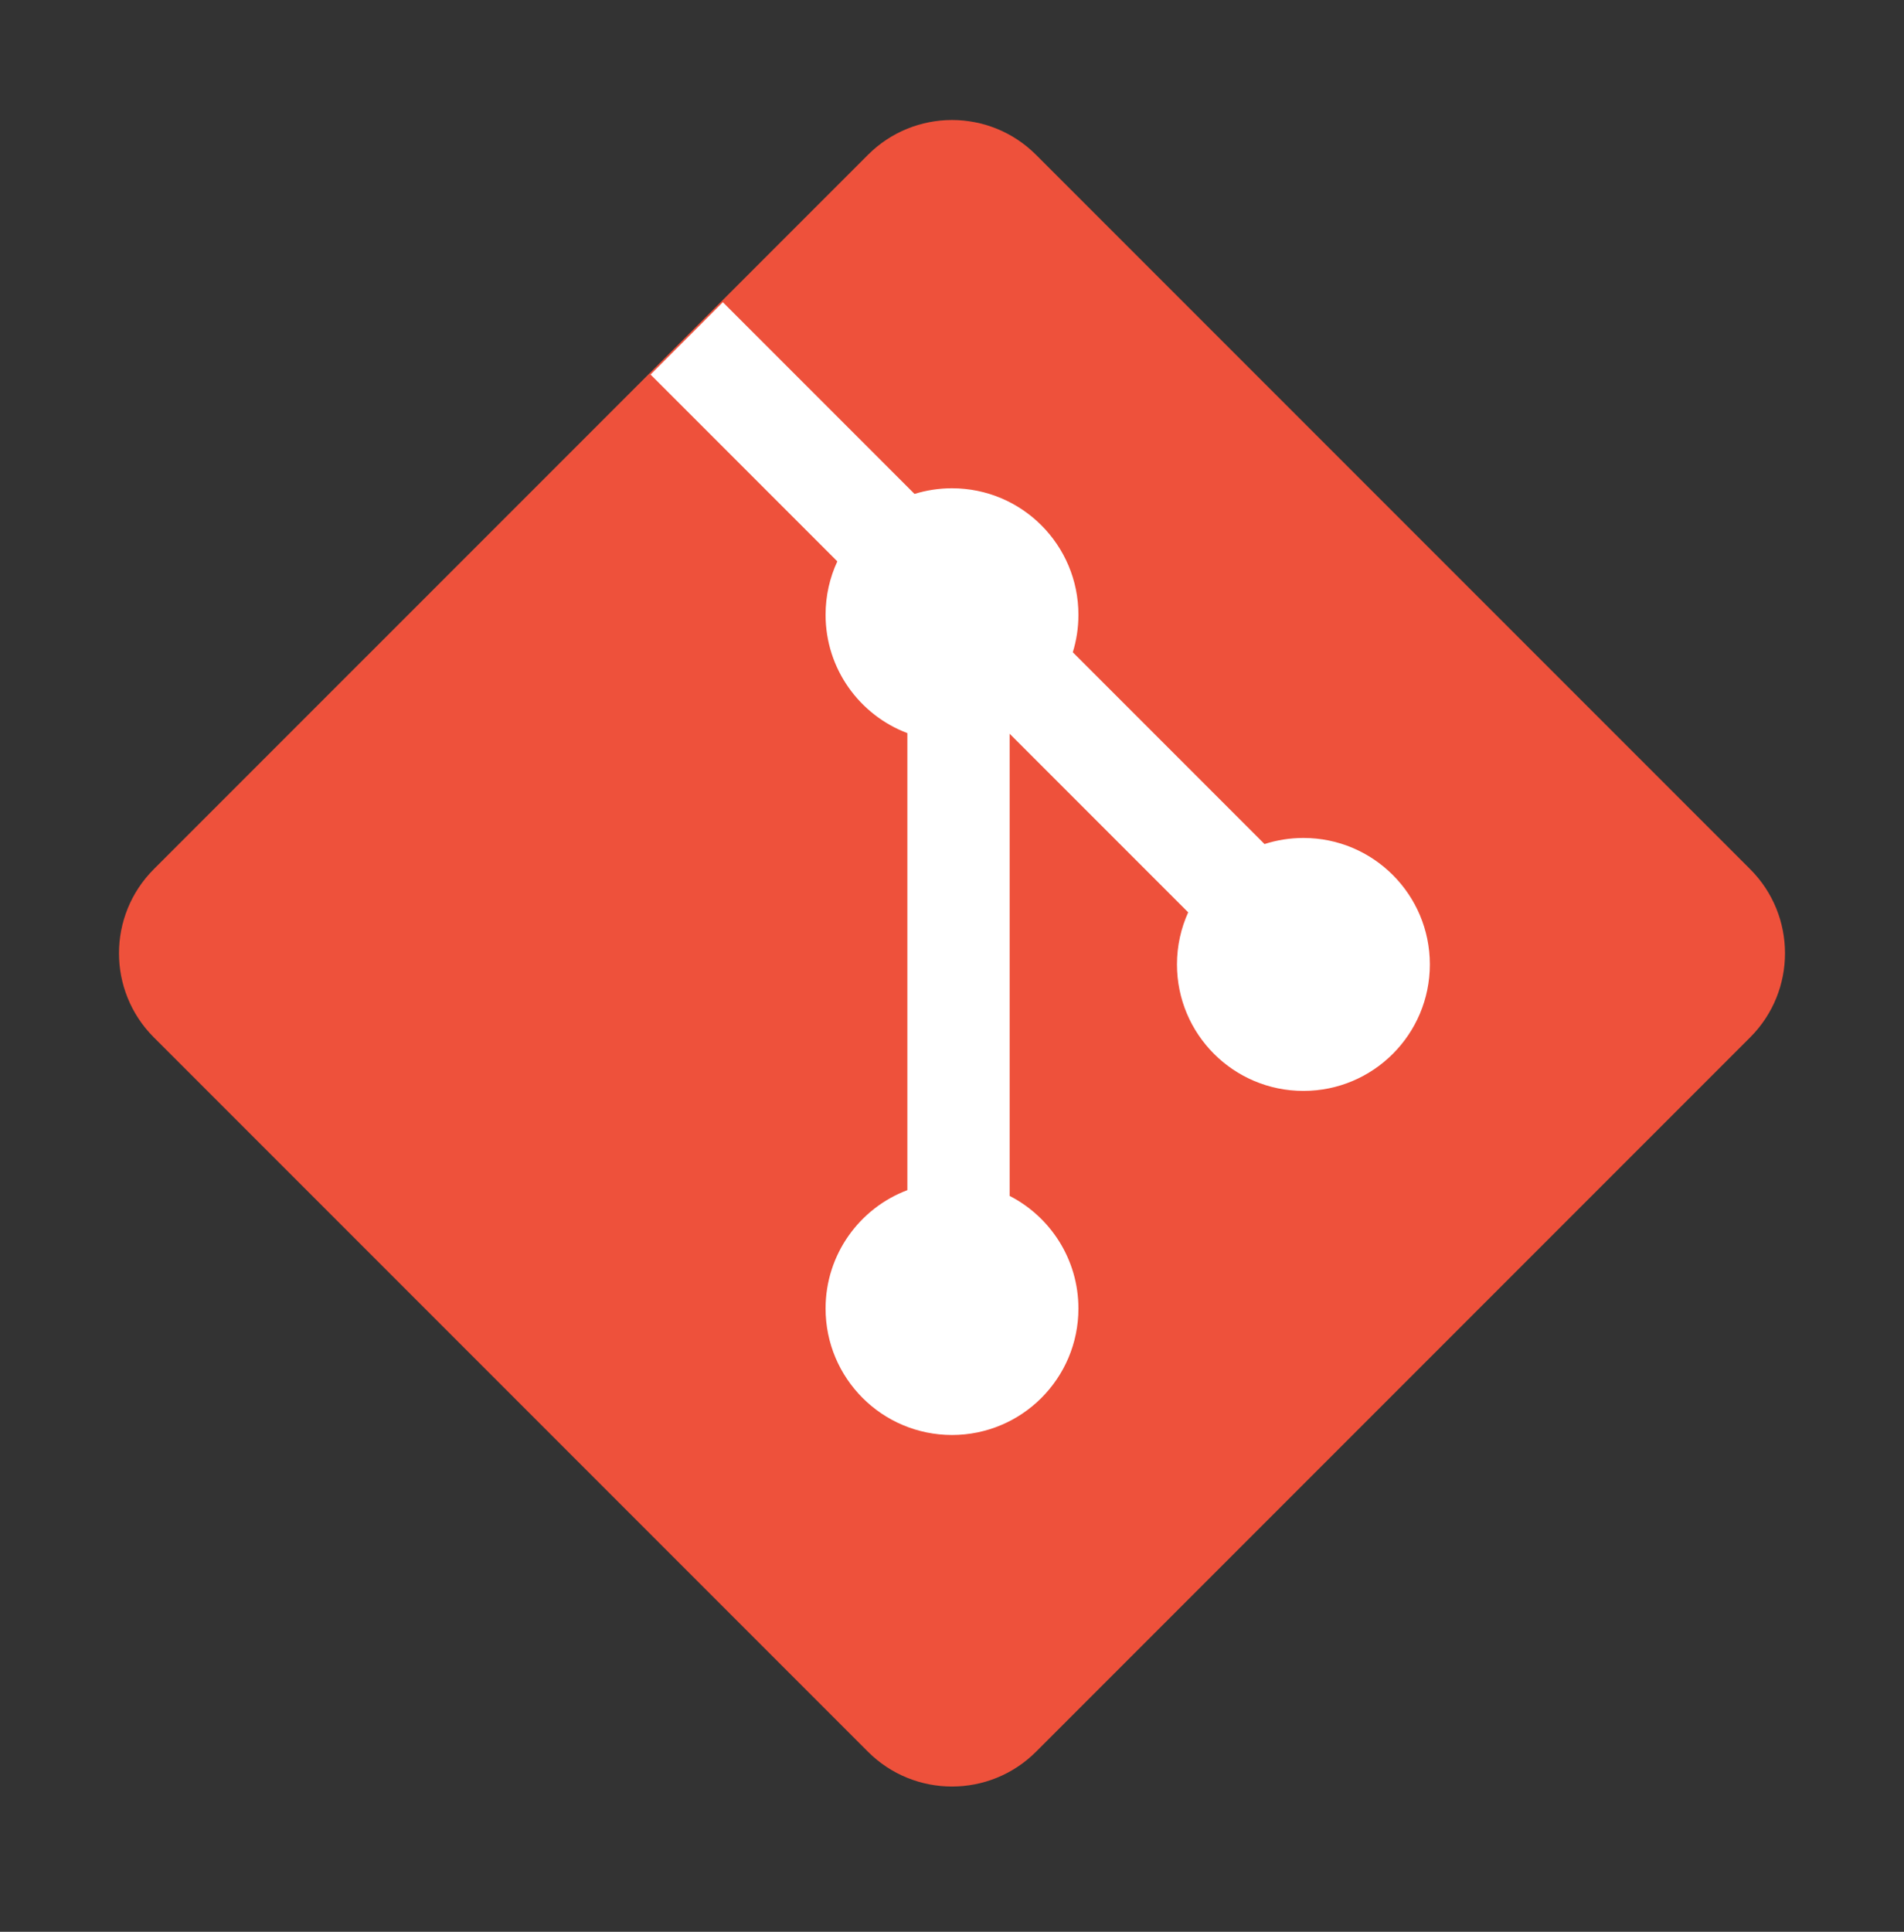 <svg width="70" height="71" viewBox="0 0 70 71" fill="none" xmlns="http://www.w3.org/2000/svg">
<rect x="0" y="0" width="70" height="71" fill="#333333" stroke="none"/>
<path d="M5.655 38.127C3.948 36.42 3.948 33.652 5.655 31.945L31.909 5.692C33.616 3.984 36.384 3.984 38.091 5.692L64.344 31.945C66.052 33.652 66.052 36.42 64.344 38.127L38.091 64.381C36.384 66.088 33.616 66.088 31.909 64.381L5.655 38.127Z" fill="#EE513B"/>
<path d="M26.576 11.108L23.918 13.767L30.784 20.633C30.507 21.229 30.352 21.894 30.352 22.595C30.352 24.584 31.602 26.282 33.359 26.945V43.742C31.602 44.405 30.352 46.103 30.352 48.093C30.352 50.66 32.433 52.741 35 52.741C37.567 52.741 39.648 50.66 39.648 48.093C39.648 46.289 38.621 44.725 37.119 43.954V26.968L43.683 33.532C43.419 34.116 43.271 34.764 43.271 35.446C43.271 38.014 45.353 40.095 47.92 40.095C50.487 40.095 52.568 38.014 52.568 35.446C52.568 32.879 50.487 30.798 47.92 30.798C47.421 30.798 46.94 30.877 46.49 31.022L39.441 23.973C39.576 23.537 39.648 23.075 39.648 22.595C39.648 20.027 37.567 17.946 35 17.946C34.52 17.946 34.057 18.019 33.622 18.154L26.576 11.108Z" fill="white"/>
</svg>

